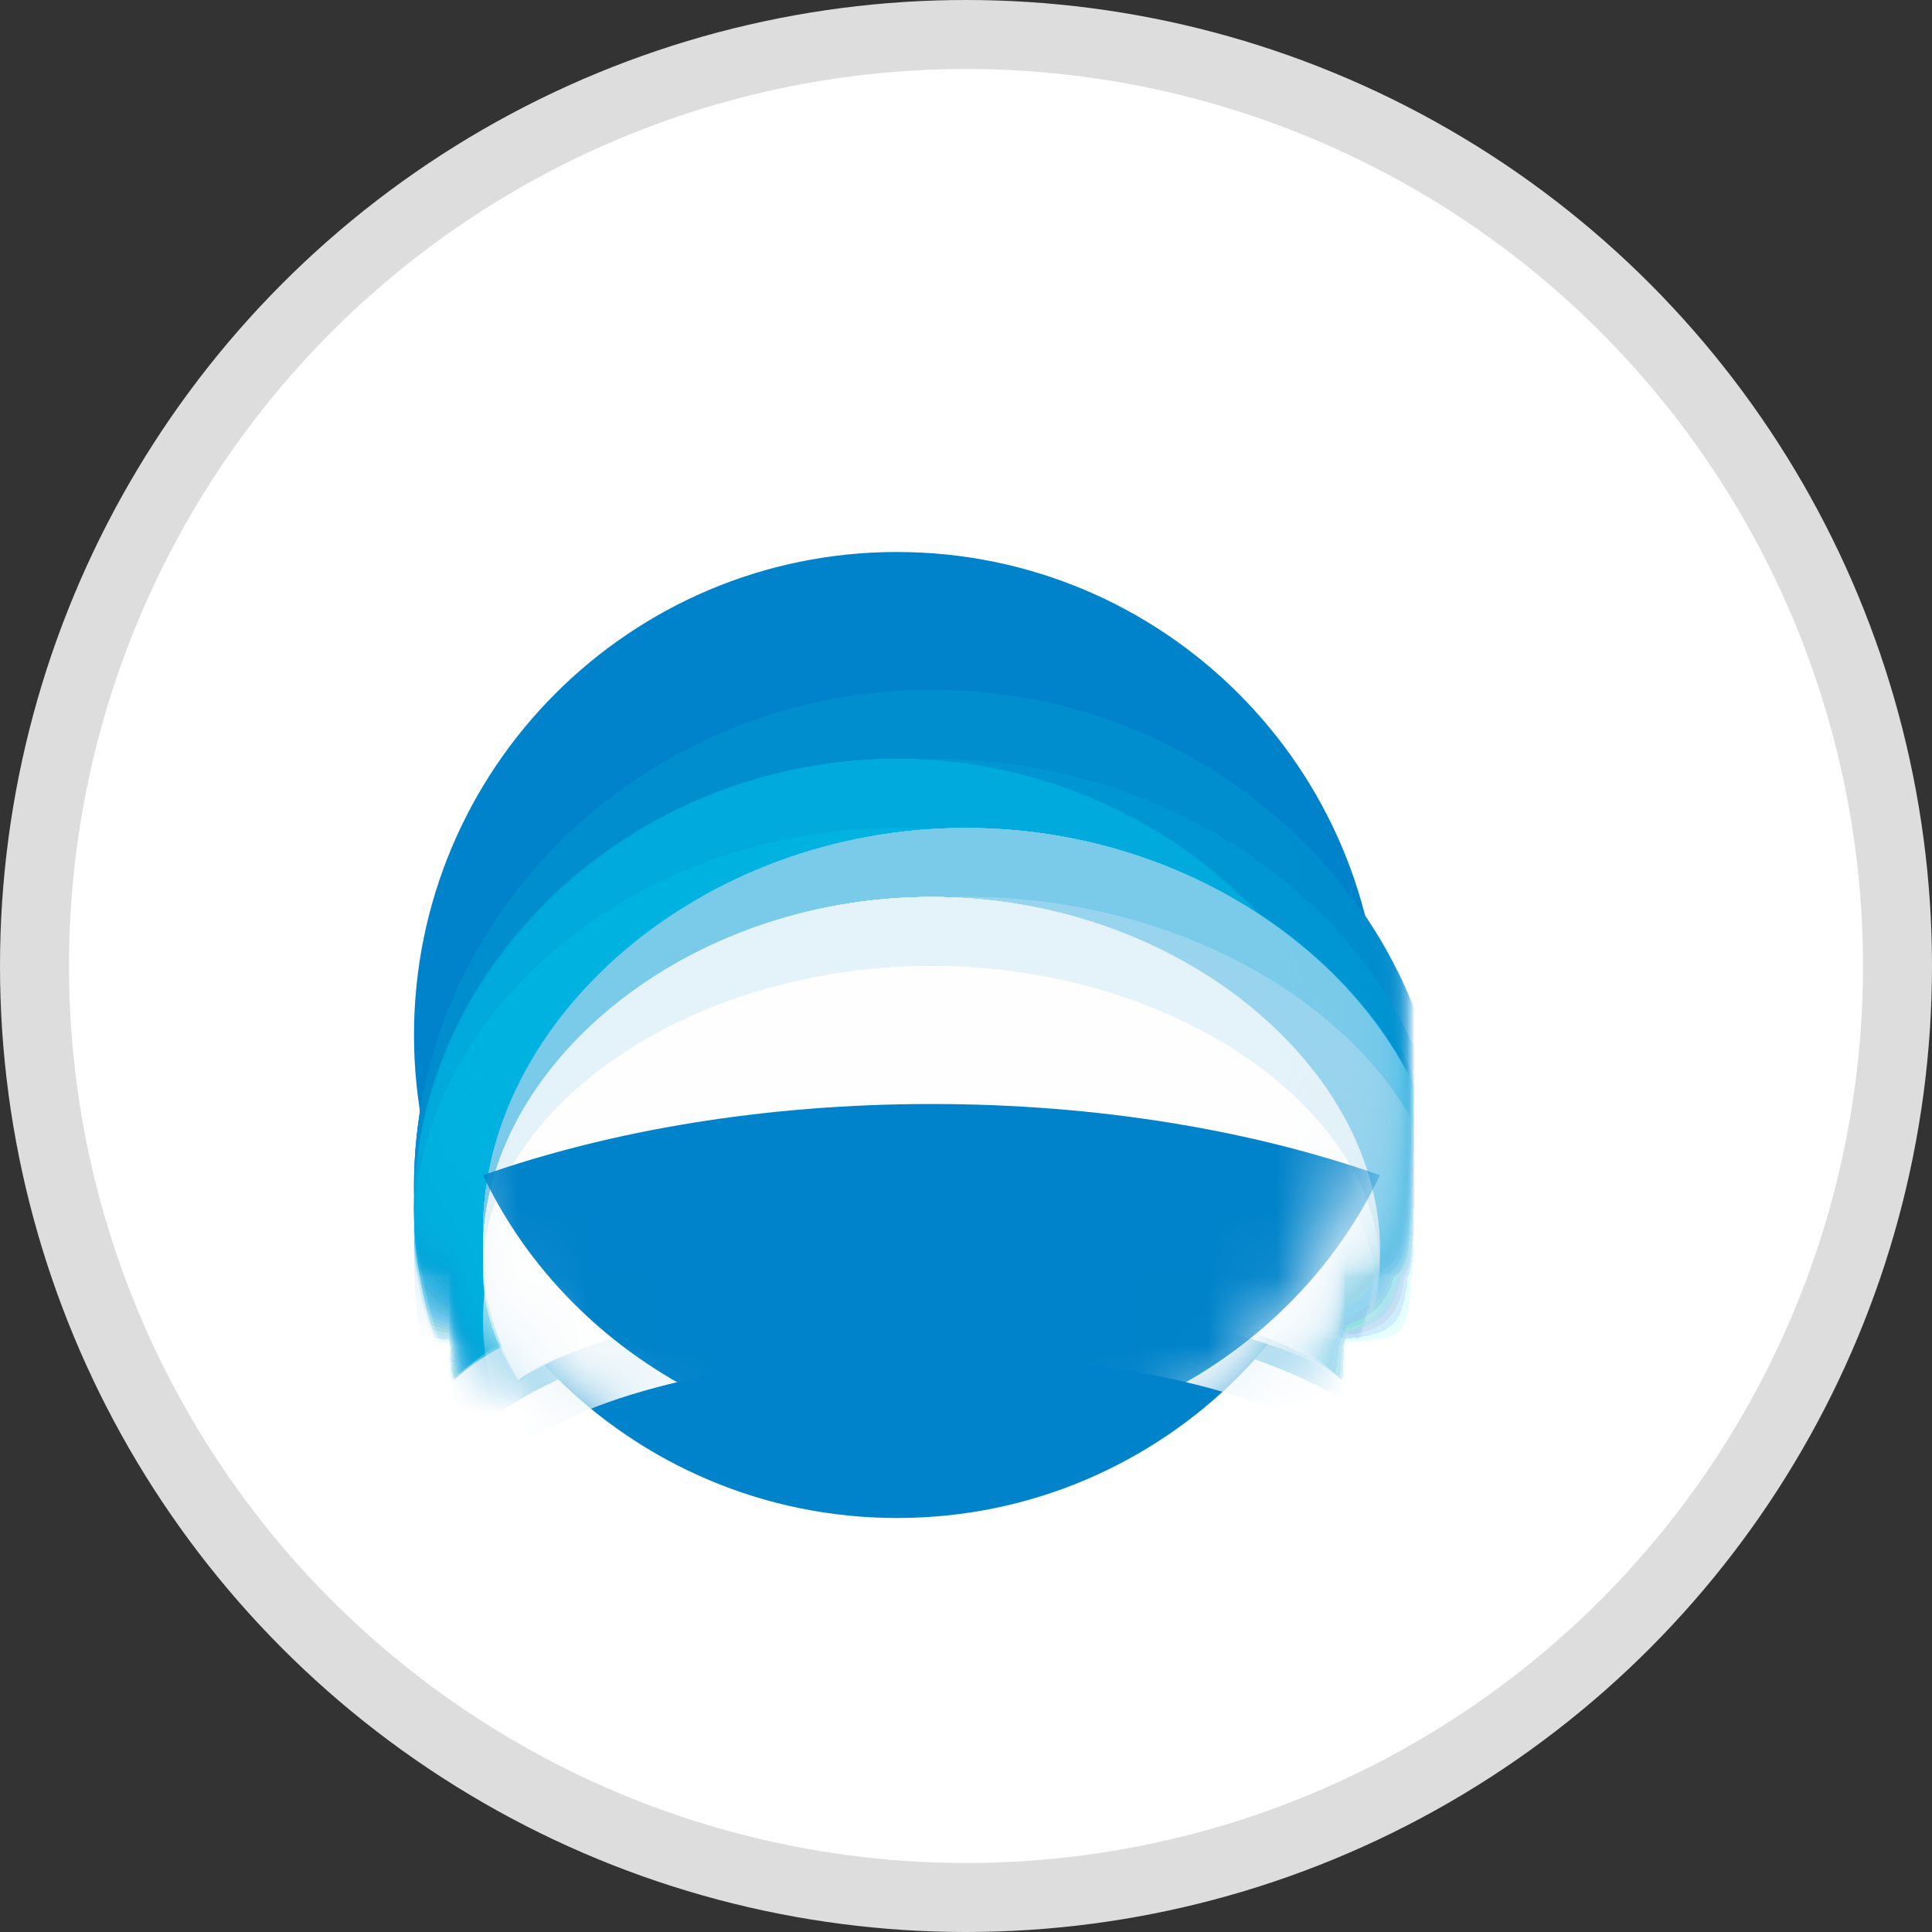 <?xml version="1.0" encoding="UTF-8"?>
<svg width="28px" height="28px" viewBox="0 0 28 28" version="1.1" xmlns="http://www.w3.org/2000/svg" xmlns:xlink="http://www.w3.org/1999/xlink">
    <rect x="0" y="0" width="28" height="28" fill="#333333" stroke="none"/>
    <title>icon_bank_3</title>
    <defs>
        <path d="M7.003,14 C10.864,14 14,10.868 14,7 C14,3.136 10.864,0 6.998,0 C3.133,0 0,3.136 0,7 C0,10.869 3.133,14 7.003,14" id="path-1"></path>
    </defs>
    <g id="Page-1" stroke="none" stroke-width="1" fill="none" fill-rule="evenodd">
        <g id="02-7-Dropdown-Box4" transform="translate(-1512, -658)">
            <g id="03-Contents" transform="translate(600, 196)">
                <g id="img" transform="translate(888, 44)">
                    <g id="Group-3" transform="translate(0, 1)">
                        <g id="Group-5" transform="translate(0, 240)">
                            <g id="icon_bank_3" transform="translate(24, 177)">
                                <circle id="logo" stroke="#DDDDDD" fill="#FFFFFF" cx="14" cy="14" r="13.5"></circle>
                                <g id="logo" transform="translate(6, 8)">
                                    <mask id="mask-2" fill="white">
                                        <use xlink:href="#path-1"></use>
                                    </mask>
                                    <use id="Fill-4" fill="#0083CA" xlink:href="#path-1"></use>
                                    <path d="M7.498,9.949 C10.604,9.949 13.266,10.797 14.406,12 C14.79,11.137 15,10.189 15,9.195 C15,5.22 11.638,2 7.498,2 C3.359,2 0,5.222 0,9.195 C0,10.194 0.211,11.137 0.593,12 C1.73,10.797 4.393,9.949 7.498,9.949" id="Fill-7" fill="#0083CA" mask="url(#mask-2)"></path>
                                    <path d="M7.499,9.951 C10.603,9.951 13.266,10.798 14.406,12 C14.79,11.138 15,10.191 15,9.198 C15,5.227 11.638,2 7.499,2 C3.359,2 0,5.229 0,9.198 C0,10.196 0.211,11.139 0.593,12 C1.731,10.798 4.394,9.951 7.499,9.951" id="Fill-10" fill="#0084CA" mask="url(#mask-2)"></path>
                                    <path d="M7.498,9.953 C10.603,9.953 13.266,10.799 14.406,12 C14.79,11.139 15,10.193 15,9.201 C15,5.234 11.638,2 7.498,2 C3.359,2 0,5.235 0,9.201 C0,10.198 0.211,11.14 0.593,12 C1.73,10.799 4.393,9.953 7.498,9.953" id="Fill-13" fill="#0086CB" mask="url(#mask-2)"></path>
                                    <path d="M7.498,9.955 C10.603,9.955 13.266,10.801 14.406,12 C14.789,11.14 15,10.196 15,9.203 C15,5.241 11.638,2 7.498,2 C3.359,2 0,5.242 0,9.203 C0,10.2 0.211,11.141 0.593,12 C1.73,10.801 4.393,9.955 7.498,9.955" id="Fill-16" fill="#0087CB" mask="url(#mask-2)"></path>
                                    <path d="M7.499,9.957 C10.603,9.957 13.267,10.802 14.406,12 C14.79,11.141 15,10.197 15,9.207 C15,5.248 11.639,2 7.499,2 C3.359,2 0,5.249 0,9.207 C0,10.202 0.211,11.142 0.593,12 C1.731,10.802 4.393,9.957 7.499,9.957" id="Fill-19" fill="#0089CC" mask="url(#mask-2)"></path>
                                    <path d="M7.498,9.959 C10.603,9.959 13.266,10.803 14.406,12 C14.79,11.142 15,10.199 15,9.21 C15,5.255 11.638,2 7.498,2 C3.359,2 0,5.257 0,9.21 C0,10.203 0.211,11.143 0.593,12 C1.73,10.803 4.394,9.959 7.498,9.959" id="Fill-22" fill="#008ACD" mask="url(#mask-2)"></path>
                                    <path d="M7.499,9.961 C10.602,9.961 13.266,10.804 14.406,12 C14.79,11.143 15,10.201 15,9.212 C15,5.262 11.639,2 7.499,2 C3.359,2 0,5.264 0,9.212 C0,10.205 0.211,11.143 0.593,12 C1.731,10.804 4.394,9.961 7.499,9.961" id="Fill-25" fill="#008CCE" mask="url(#mask-2)"></path>
                                    <path d="M7.498,9.964 C10.602,9.964 13.266,10.806 14.406,12 C14.789,11.144 15,10.203 15,9.216 C15,5.27 11.638,2 7.498,2 C3.359,2 0,5.271 0,9.216 C0,10.207 0.211,11.145 0.593,12 C1.731,10.806 4.393,9.964 7.498,9.964" id="Fill-28" fill="#008ECF" mask="url(#mask-2)"></path>
                                    <path d="M7.498,10.967 C10.602,10.967 13.266,11.808 14.406,13 C14.789,12.145 15,11.206 15,10.219 C15,6.277 11.639,3 7.498,3 C3.359,3 0,6.279 0,10.219 C0,11.209 0.211,12.146 0.593,13 C1.731,11.808 4.394,10.967 7.498,10.967" id="Fill-31" fill="#008FCF" mask="url(#mask-2)"></path>
                                    <path d="M7.498,10.969 C10.602,10.969 13.266,11.808 14.406,13 C14.789,12.146 15,11.208 15,10.222 C15,6.285 11.638,3 7.498,3 C3.359,3 0,6.286 0,10.222 C0,11.211 0.211,12.147 0.593,13 C1.731,11.808 4.394,10.969 7.498,10.969" id="Fill-34" fill="#0091D0" mask="url(#mask-2)"></path>
                                    <path d="M7.498,10.174 C10.601,10.174 13.266,10.929 14.405,12 C14.789,11.233 15,10.389 15,9.503 C15,5.963 11.639,3 7.498,3 C3.359,3 0,5.964 0,9.503 C0,10.392 0.211,11.234 0.593,12 C1.73,10.929 4.394,10.174 7.498,10.174" id="Fill-37" fill="#0093D1" mask="url(#mask-2)"></path>
                                    <path d="M7.498,10.176 C10.601,10.176 13.266,10.93 14.405,12 C14.789,11.233 15,10.391 15,9.506 C15,5.97 11.639,3 7.498,3 C3.359,3 0,5.971 0,9.506 C0,10.394 0.211,11.234 0.593,12 C1.731,10.93 4.394,10.176 7.498,10.176" id="Fill-40" fill="#0094D2" mask="url(#mask-2)"></path>
                                    <path d="M7.498,10.178 C10.601,10.178 13.267,10.932 14.406,12 C14.789,11.234 15,10.393 15,9.509 C15,5.977 11.639,3 7.498,3 C3.359,3 0,5.979 0,9.509 C0,10.396 0.211,11.236 0.593,12 C1.731,10.932 4.394,10.178 7.498,10.178" id="Fill-43" fill="#0096D3" mask="url(#mask-2)"></path>
                                    <path d="M6.998,10.181 C9.894,10.181 12.382,10.933 13.445,12 C13.802,11.235 14,10.395 14,9.512 C14,5.985 10.863,3 6.998,3 C3.135,3 0,5.986 0,9.512 C0,10.398 0.197,11.237 0.554,12 C1.615,10.933 4.101,10.181 6.998,10.181" id="Fill-46" fill="#0098D4" mask="url(#mask-2)"></path>
                                    <path d="M6.998,10.183 C9.894,10.183 12.382,10.934 13.445,12 C13.803,11.236 14,10.397 14,9.515 C14,5.992 10.863,3 6.998,3 C3.136,3 0,5.993 0,9.515 C0,10.399 0.197,11.238 0.554,12 C1.615,10.934 4.101,10.183 6.998,10.183" id="Fill-49" fill="#0099D4" mask="url(#mask-2)"></path>
                                    <path d="M6.998,10.186 C9.894,10.186 12.382,10.936 13.445,12 C13.802,11.237 14,10.399 14,9.519 C14,6 10.863,3 6.998,3 C3.135,3 0,6.001 0,9.519 C0,10.402 0.197,11.239 0.553,12 C1.615,10.936 4.101,10.186 6.998,10.186" id="Fill-52" fill="#009BD5" mask="url(#mask-2)"></path>
                                    <path d="M6.998,10.188 C9.893,10.188 12.382,10.937 13.445,12 C13.802,11.238 14,10.401 14,9.522 C14,6.008 10.863,3 6.998,3 C3.136,3 0,6.008 0,9.522 C0,10.404 0.197,11.24 0.554,12 C1.615,10.937 4.101,10.188 6.998,10.188" id="Fill-55" fill="#009DD6" mask="url(#mask-2)"></path>
                                    <path d="M6.999,10.19 C9.894,10.19 12.382,10.938 13.445,12 C13.803,11.239 14,10.403 14,9.525 C14,6.015 10.864,3 6.999,3 C3.136,3 0,6.016 0,9.525 C0,10.405 0.197,11.241 0.554,12 C1.615,10.938 4.101,10.19 6.999,10.19" id="Fill-58" fill="#009FD7" mask="url(#mask-2)"></path>
                                    <path d="M6.998,10.193 C9.893,10.193 12.382,10.939 13.445,12 C13.802,11.24 14,10.405 14,9.529 C14,6.023 10.863,3 6.998,3 C3.136,3 0,6.024 0,9.529 C0,10.407 0.197,11.242 0.554,12 C1.615,10.939 4.101,10.193 6.998,10.193" id="Fill-61" fill="#00A1D8" mask="url(#mask-2)"></path>
                                    <path d="M6.998,10.195 C9.893,10.195 12.382,10.941 13.445,12 C13.802,11.241 14,10.408 14,9.532 C14,6.031 10.864,3 6.998,3 C3.136,3 0,6.032 0,9.532 C0,10.41 0.197,11.243 0.554,12 C1.615,10.941 4.101,10.195 6.998,10.195" id="Fill-64" fill="#00A3D9" mask="url(#mask-2)"></path>
                                    <path d="M6.999,10.197 C9.893,10.197 12.382,10.942 13.445,12 C13.802,11.242 14,10.41 14,9.535 C14,6.039 10.864,3 6.999,3 C3.136,3 0,6.04 0,9.535 C0,10.412 0.197,11.245 0.554,12 C1.615,10.942 4.101,10.197 6.999,10.197" id="Fill-67" fill="#00A4DA" mask="url(#mask-2)"></path>
                                    <path d="M6.998,10.2 C9.893,10.2 12.382,10.944 13.445,12 C13.802,11.243 14,10.413 14,9.539 C14,6.048 10.864,3 6.998,3 C3.136,3 0,6.048 0,9.539 C0,10.414 0.197,11.246 0.554,12 C1.615,10.944 4.101,10.2 6.998,10.2" id="Fill-70" fill="#00A6DB" mask="url(#mask-2)"></path>
                                    <path d="M6.999,10.203 C9.893,10.203 12.382,10.946 13.445,12 C13.802,11.244 14,10.415 14,9.543 C14,6.056 10.864,3 6.999,3 C3.136,3 0,6.057 0,9.543 C0,10.416 0.198,11.247 0.554,12 C1.615,10.946 4.101,10.203 6.999,10.203" id="Fill-73" fill="#00A8DC" mask="url(#mask-2)"></path>
                                    <path d="M6.999,10.206 C9.892,10.206 12.382,10.947 13.444,12 C13.802,11.245 14,10.417 14,9.546 C14,6.065 10.864,3 6.999,3 C3.136,3 0,6.065 0,9.546 C0,10.418 0.197,11.248 0.554,12 C1.615,10.947 4.101,10.206 6.999,10.206" id="Fill-76" fill="#00AADC" mask="url(#mask-2)"></path>
                                    <path d="M6.998,10.407 C9.892,10.407 12.382,11.065 13.444,12 C13.801,11.33 14,10.596 14,9.822 C14,6.732 10.864,4 6.998,4 C3.136,4 0,6.732 0,9.822 C0,10.597 0.197,11.333 0.554,12 C1.615,11.065 4.101,10.407 6.998,10.407" id="Fill-79" fill="#00ACDE" mask="url(#mask-2)"></path>
                                    <path d="M6.998,10.41 C9.892,10.41 12.382,11.067 13.444,12 C13.802,11.331 14,10.597 14,9.825 C14,6.739 10.864,4 6.998,4 C3.136,4 0,6.74 0,9.825 C0,10.598 0.197,11.334 0.554,12 C1.615,11.067 4.101,10.41 6.998,10.41" id="Fill-82" fill="#00AEDE" mask="url(#mask-2)"></path>
                                    <path d="M6.999,10.412 C9.892,10.412 12.382,11.068 13.444,12 C13.802,11.333 14,10.6 14,9.829 C14,6.748 10.864,4 6.999,4 C3.137,4 0,6.748 0,9.829 C0,10.6 0.198,11.336 0.554,12 C1.615,11.068 4.102,10.412 6.999,10.412" id="Fill-85" fill="#00B0DF" mask="url(#mask-2)"></path>
                                    <path d="M6.998,10.415 C9.891,10.415 12.382,11.069 13.444,12 C13.801,11.334 14,10.602 14,9.832 C14,6.756 10.864,4 6.998,4 C3.136,4 0,6.756 0,9.832 C0,10.603 0.197,11.337 0.554,12 C1.615,11.069 4.101,10.415 6.998,10.415" id="Fill-88" fill="#00B2E0" mask="url(#mask-2)"></path>
                                    <path d="M7.998,10.417 C10.891,10.417 13.382,11.071 14.444,12 C14.801,11.335 15,10.604 15,9.835 C15,6.764 11.864,4 7.998,4 C4.136,4 1,6.764 1,9.835 C1,10.605 1.198,11.338 1.554,12 C2.615,11.071 5.101,10.417 7.998,10.417" id="Fill-91" fill="#0EB4E1" mask="url(#mask-2)"></path>
                                    <path d="M7.998,10.42 C10.891,10.42 13.382,11.073 14.444,12 C14.801,11.336 15,10.607 15,9.84 C15,6.773 11.864,4 7.998,4 C4.136,4 1,6.773 1,9.84 C1,10.607 1.197,11.339 1.554,12 C2.615,11.073 5.101,10.42 7.998,10.42" id="Fill-94" fill="#19B6E2" mask="url(#mask-2)"></path>
                                    <path d="M7.998,10.423 C10.891,10.423 13.382,11.074 14.444,12 C14.801,11.337 15,10.609 15,9.843 C15,6.781 11.865,4 7.998,4 C4.137,4 1,6.781 1,9.843 C1,10.609 1.198,11.341 1.554,12 C2.615,11.074 5.102,10.423 7.998,10.423" id="Fill-97" fill="#21B8E3" mask="url(#mask-2)"></path>
                                    <path d="M7.998,10.426 C10.891,10.426 13.382,11.076 14.444,12 C14.801,11.338 15,10.611 15,9.847 C15,6.79 11.865,4 7.998,4 C4.136,4 1,6.79 1,9.847 C1,10.611 1.198,11.342 1.554,12 C2.615,11.076 5.101,10.426 7.998,10.426" id="Fill-100" fill="#27BAE4" mask="url(#mask-2)"></path>
                                    <path d="M7.999,10.426 C10.891,10.426 13.383,11.076 14.444,12 C14.801,11.338 15,10.612 15,9.847 C15,6.791 11.865,4 7.999,4 C4.137,4 1,6.791 1,9.847 C1,10.612 1.198,11.342 1.554,12 C2.615,11.076 5.102,10.426 7.999,10.426" id="Fill-103" fill="#37BCE5" mask="url(#mask-2)"></path>
                                    <path d="M7.998,10.426 C10.891,10.426 13.382,11.076 14.444,12 C14.801,11.338 15,10.612 15,9.848 C15,6.792 11.864,4 7.998,4 C4.136,4 1,6.793 1,9.848 C1,10.612 1.197,11.342 1.554,12 C2.615,11.076 5.102,10.426 7.998,10.426" id="Fill-106" fill="#43BEE5" mask="url(#mask-2)"></path>
                                    <path d="M7.999,10.427 C10.891,10.427 13.382,11.076 14.444,12 C14.8,11.339 15,10.613 15,9.849 C15,6.794 11.864,4 7.999,4 C4.136,4 1,6.794 1,9.849 C1,10.613 1.197,11.342 1.554,12 C2.615,11.076 5.102,10.427 7.999,10.427" id="Fill-109" fill="#4CBFE6" mask="url(#mask-2)"></path>
                                    <path d="M7.999,10.427 C10.892,10.427 13.383,11.077 14.445,12 C14.801,11.339 15,10.614 15,9.849 C15,6.795 11.864,4 7.999,4 C4.136,4 1,6.796 1,9.849 C1,10.614 1.197,11.342 1.553,12 C2.615,11.077 5.102,10.427 7.999,10.427" id="Fill-112" fill="#55C1E7" mask="url(#mask-2)"></path>
                                    <path d="M7.999,10.428 C10.892,10.428 13.383,11.077 14.444,12 C14.8,11.339 15,10.614 15,9.85 C15,6.797 11.864,4 7.999,4 C4.136,4 1,6.797 1,9.85 C1,10.614 1.197,11.342 1.553,12 C2.615,11.077 5.102,10.428 7.999,10.428" id="Fill-115" fill="#5EC3E7" mask="url(#mask-2)"></path>
                                    <path d="M7.999,10.428 C10.892,10.428 13.383,11.077 14.444,12 C14.8,11.339 15,10.615 15,9.851 C15,6.799 11.864,4 7.999,4 C4.135,4 1,6.799 1,9.851 C1,10.615 1.197,11.342 1.553,12 C2.614,11.077 5.102,10.428 7.999,10.428" id="Fill-118" fill="#65C5E8" mask="url(#mask-2)"></path>
                                    <path d="M7.999,10.429 C10.892,10.429 13.383,11.078 14.444,12 C14.8,11.34 15,10.615 15,9.852 C15,6.8 11.864,4 7.999,4 C4.136,4 1,6.801 1,9.852 C1,10.616 1.197,11.343 1.553,12 C2.615,11.078 5.102,10.429 7.999,10.429" id="Fill-121" fill="#6CC7E9" mask="url(#mask-2)"></path>
                                    <path d="M7.999,10.429 C10.893,10.429 13.383,11.078 14.444,12 C14.8,11.34 15,10.615 15,9.852 C15,6.802 11.864,4 7.999,4 C4.135,4 1,6.802 1,9.852 C1,10.616 1.197,11.342 1.553,12 C2.614,11.078 5.103,10.429 7.999,10.429" id="Fill-124" fill="#73C8E9" mask="url(#mask-2)"></path>
                                    <path d="M7.999,10.43 C10.893,10.43 13.383,11.078 14.445,12 C14.8,11.34 15,10.616 15,9.853 C15,6.803 11.864,4 7.999,4 C4.135,4 1,6.804 1,9.853 C1,10.616 1.196,11.342 1.553,12 C2.614,11.078 5.103,10.43 7.999,10.43" id="Fill-127" fill="#7ACAEA" mask="url(#mask-2)"></path>
                                    <path d="M7.999,10.627 C10.893,10.627 13.383,11.194 14.445,12 C14.8,11.423 15,10.789 15,10.122 C15,7.454 11.864,5 7.999,5 C4.135,5 1,7.455 1,10.122 C1,10.79 1.196,11.425 1.552,12 C2.614,11.194 5.103,10.627 7.999,10.627" id="Fill-130" fill="#80CCEB" mask="url(#mask-2)"></path>
                                    <path d="M7.999,10.627 C10.893,10.627 13.383,11.194 14.444,12 C14.8,11.423 15,10.79 15,10.122 C15,7.456 11.863,5 7.999,5 C4.135,5 1,7.457 1,10.122 C1,10.79 1.196,11.425 1.552,12 C2.614,11.194 5.103,10.627 7.999,10.627" id="Fill-133" fill="#87CEEB" mask="url(#mask-2)"></path>
                                    <path d="M7.999,10.627 C10.894,10.627 13.383,11.194 14.444,12 C14.8,11.423 15,10.79 15,10.123 C15,7.457 11.863,5 7.999,5 C4.135,5 1,7.458 1,10.123 C1,10.791 1.196,11.425 1.552,12 C2.614,11.194 5.103,10.627 7.999,10.627" id="Fill-136" fill="#8DD0EC" mask="url(#mask-2)"></path>
                                    <path d="M7.999,10.628 C10.894,10.628 13.383,11.194 14.445,12 C14.8,11.423 15,10.791 15,10.124 C15,7.459 11.863,5 7.999,5 C4.134,5 1,7.46 1,10.124 C1,10.792 1.196,11.425 1.552,12 C2.614,11.194 5.103,10.628 7.999,10.628" id="Fill-139" fill="#93D2ED" mask="url(#mask-2)"></path>
                                    <path d="M7.999,10.628 C10.894,10.628 13.383,11.194 14.445,12 C14.8,11.423 15,10.791 15,10.125 C15,7.46 11.863,5 7.999,5 C4.134,5 1,7.462 1,10.125 C1,10.792 1.196,11.425 1.552,12 C2.614,11.194 5.103,10.628 7.999,10.628" id="Fill-142" fill="#99D4EE" mask="url(#mask-2)"></path>
                                    <path d="M7.5,10.628 C10.188,10.628 12.499,11.195 13.484,12 C13.814,11.424 14,10.792 14,10.125 C14,7.462 11.087,5 7.5,5 C3.91,5 1,7.463 1,10.125 C1,10.793 1.181,11.425 1.512,12 C2.498,11.195 4.81,10.628 7.5,10.628" id="Fill-145" fill="#9FD6EF" mask="url(#mask-2)"></path>
                                    <path d="M7.5,10.629 C10.188,10.629 12.499,11.195 13.484,12 C13.814,11.424 14,10.792 14,10.126 C14,7.463 11.087,5 7.5,5 C3.91,5 1,7.465 1,10.126 C1,10.793 1.181,11.425 1.512,12 C2.498,11.195 4.81,10.629 7.5,10.629" id="Fill-148" fill="#A5D9EF" mask="url(#mask-2)"></path>
                                    <path d="M7.5,10.63 C10.188,10.63 12.499,11.195 13.484,12 C13.814,11.424 14,10.793 14,10.127 C14,7.465 11.087,5 7.5,5 C3.91,5 1,7.466 1,10.127 C1,10.794 1.181,11.426 1.512,12 C2.498,11.195 4.81,10.63 7.5,10.63" id="Fill-151" fill="#ABDBF0" mask="url(#mask-2)"></path>
                                    <path d="M7.5,10.63 C10.189,10.63 12.499,11.196 13.485,12 C13.814,11.424 14,10.793 14,10.128 C14,7.467 11.087,5 7.5,5 C3.91,5 1,7.468 1,10.128 C1,10.794 1.181,11.426 1.512,12 C2.498,11.196 4.811,10.63 7.5,10.63" id="Fill-154" fill="#B1DDF1" mask="url(#mask-2)"></path>
                                    <path d="M7.5,10.631 C10.189,10.631 12.499,11.196 13.485,12 C13.814,11.425 14,10.794 14,10.128 C14,7.468 11.087,5 7.5,5 C3.91,5 1,7.47 1,10.128 C1,10.794 1.181,11.426 1.512,12 C2.498,11.196 4.811,10.631 7.5,10.631" id="Fill-157" fill="#B7DFF2" mask="url(#mask-2)"></path>
                                    <path d="M7.5,10.631 C10.189,10.631 12.499,11.196 13.484,12 C13.814,11.424 14,10.794 14,10.129 C14,7.469 11.087,5 7.5,5 C3.909,5 1,7.471 1,10.129 C1,10.795 1.181,11.426 1.512,12 C2.498,11.196 4.811,10.631 7.5,10.631" id="Fill-160" fill="#BDE1F2" mask="url(#mask-2)"></path>
                                    <path d="M7.5,10.632 C10.189,10.632 12.499,11.197 13.485,12 C13.814,11.425 14,10.795 14,10.13 C14,7.472 11.087,5 7.5,5 C3.909,5 1,7.473 1,10.13 C1,10.796 1.181,11.426 1.512,12 C2.498,11.197 4.811,10.632 7.5,10.632" id="Fill-163" fill="#C2E4F3" mask="url(#mask-2)"></path>
                                    <path d="M7.5,10.632 C10.19,10.632 12.499,11.197 13.485,12 C13.814,11.425 14,10.795 14,10.131 C14,7.473 11.086,5 7.5,5 C3.909,5 1,7.475 1,10.131 C1,10.797 1.181,11.426 1.511,12 C2.498,11.197 4.811,10.632 7.5,10.632" id="Fill-166" fill="#C8E6F4" mask="url(#mask-2)"></path>
                                    <path d="M7.5,10.633 C10.19,10.633 12.499,11.197 13.485,12 C13.814,11.426 14,10.796 14,10.131 C14,7.475 11.086,5 7.5,5 C3.909,5 1,7.477 1,10.131 C1,10.797 1.18,11.427 1.511,12 C2.497,11.197 4.811,10.633 7.5,10.633" id="Fill-169" fill="#CEE8F5" mask="url(#mask-2)"></path>
                                    <path d="M7.5,10.633 C10.19,10.633 12.499,11.197 13.485,12 C13.813,11.426 14,10.796 14,10.132 C14,7.477 11.086,5 7.5,5 C3.909,5 1,7.479 1,10.132 C1,10.798 1.18,11.427 1.511,12 C2.498,11.197 4.811,10.633 7.5,10.633" id="Fill-172" fill="#D3EBF6" mask="url(#mask-2)"></path>
                                    <path d="M7.5,10.633 C10.19,10.633 12.499,11.197 13.485,12 C13.813,11.426 14,10.797 14,10.133 C14,7.478 11.086,5 7.5,5 C3.909,5 1,7.48 1,10.133 C1,10.798 1.18,11.427 1.511,12 C2.497,11.197 4.811,10.633 7.5,10.633" id="Fill-175" fill="#D9EDF7" mask="url(#mask-2)"></path>
                                    <path d="M7.5,10.634 C10.191,10.634 12.499,11.198 13.485,12 C13.813,11.426 14,10.798 14,10.133 C14,7.48 11.086,5 7.5,5 C3.908,5 1,7.482 1,10.133 C1,10.799 1.18,11.427 1.511,12 C2.497,11.198 4.811,10.634 7.5,10.634" id="Fill-178" fill="#DEF0F8" mask="url(#mask-2)"></path>
                                    <path d="M7.501,10.635 C10.191,10.635 12.499,11.198 13.485,12 C13.813,11.426 14,10.798 14,10.134 C14,7.482 11.086,5 7.501,5 C3.908,5 1,7.484 1,10.134 C1,10.8 1.18,11.427 1.511,12 C2.497,11.198 4.812,10.635 7.501,10.635" id="Fill-181" fill="#E4F2F9" mask="url(#mask-2)"></path>
                                    <path d="M7.501,11.635 C10.191,11.635 12.5,12.198 13.485,13 C13.813,12.427 14,11.799 14,11.136 C14,8.484 11.086,6 7.501,6 C3.908,6 1,8.486 1,11.136 C1,11.8 1.179,12.427 1.511,13 C2.497,12.198 4.812,11.635 7.501,11.635" id="Fill-184" fill="#EAF5FA" mask="url(#mask-2)"></path>
                                    <path d="M7.501,11.636 C10.192,11.636 12.5,12.199 13.485,13 C13.813,12.427 14,11.799 14,11.136 C14,8.485 11.086,6 7.501,6 C3.908,6 1,8.488 1,11.136 C1,11.801 1.18,12.427 1.511,13 C2.497,12.199 4.812,11.636 7.501,11.636" id="Fill-187" fill="#F0F8FB" mask="url(#mask-2)"></path>
                                    <path d="M7.501,10.831 C10.192,10.831 12.499,11.314 13.485,12 C13.813,11.509 14,10.971 14,10.403 C14,8.132 11.085,6 7.501,6 C3.908,6 1,8.135 1,10.403 C1,10.973 1.179,11.509 1.51,12 C2.497,11.314 4.812,10.831 7.501,10.831" id="Fill-190" fill="#F5FAFD" mask="url(#mask-2)"></path>
                                    <path d="M7.501,10.832 C10.192,10.832 12.5,11.314 13.485,12 C13.813,11.509 14,10.972 14,10.404 C14,8.134 11.086,6 7.501,6 C3.908,6 1,8.136 1,10.404 C1,10.973 1.179,11.509 1.51,12 C2.497,11.314 4.812,10.832 7.501,10.832" id="Fill-193" fill="#FEFEFE" mask="url(#mask-2)"></path>
                                    <path d="M7.501,8 C5.089,8 2.851,8.383 1,9.032 C2.109,11.372 4.603,13 7.506,13 C10.396,13 12.889,11.372 14,9.032 C12.155,8.383 9.915,8 7.501,8" id="Fill-197" fill="#0083CA" mask="url(#mask-2)"></path>
                                </g>
                            </g>
                        </g>
                    </g>
                </g>
            </g>
        </g>
    </g>
</svg>